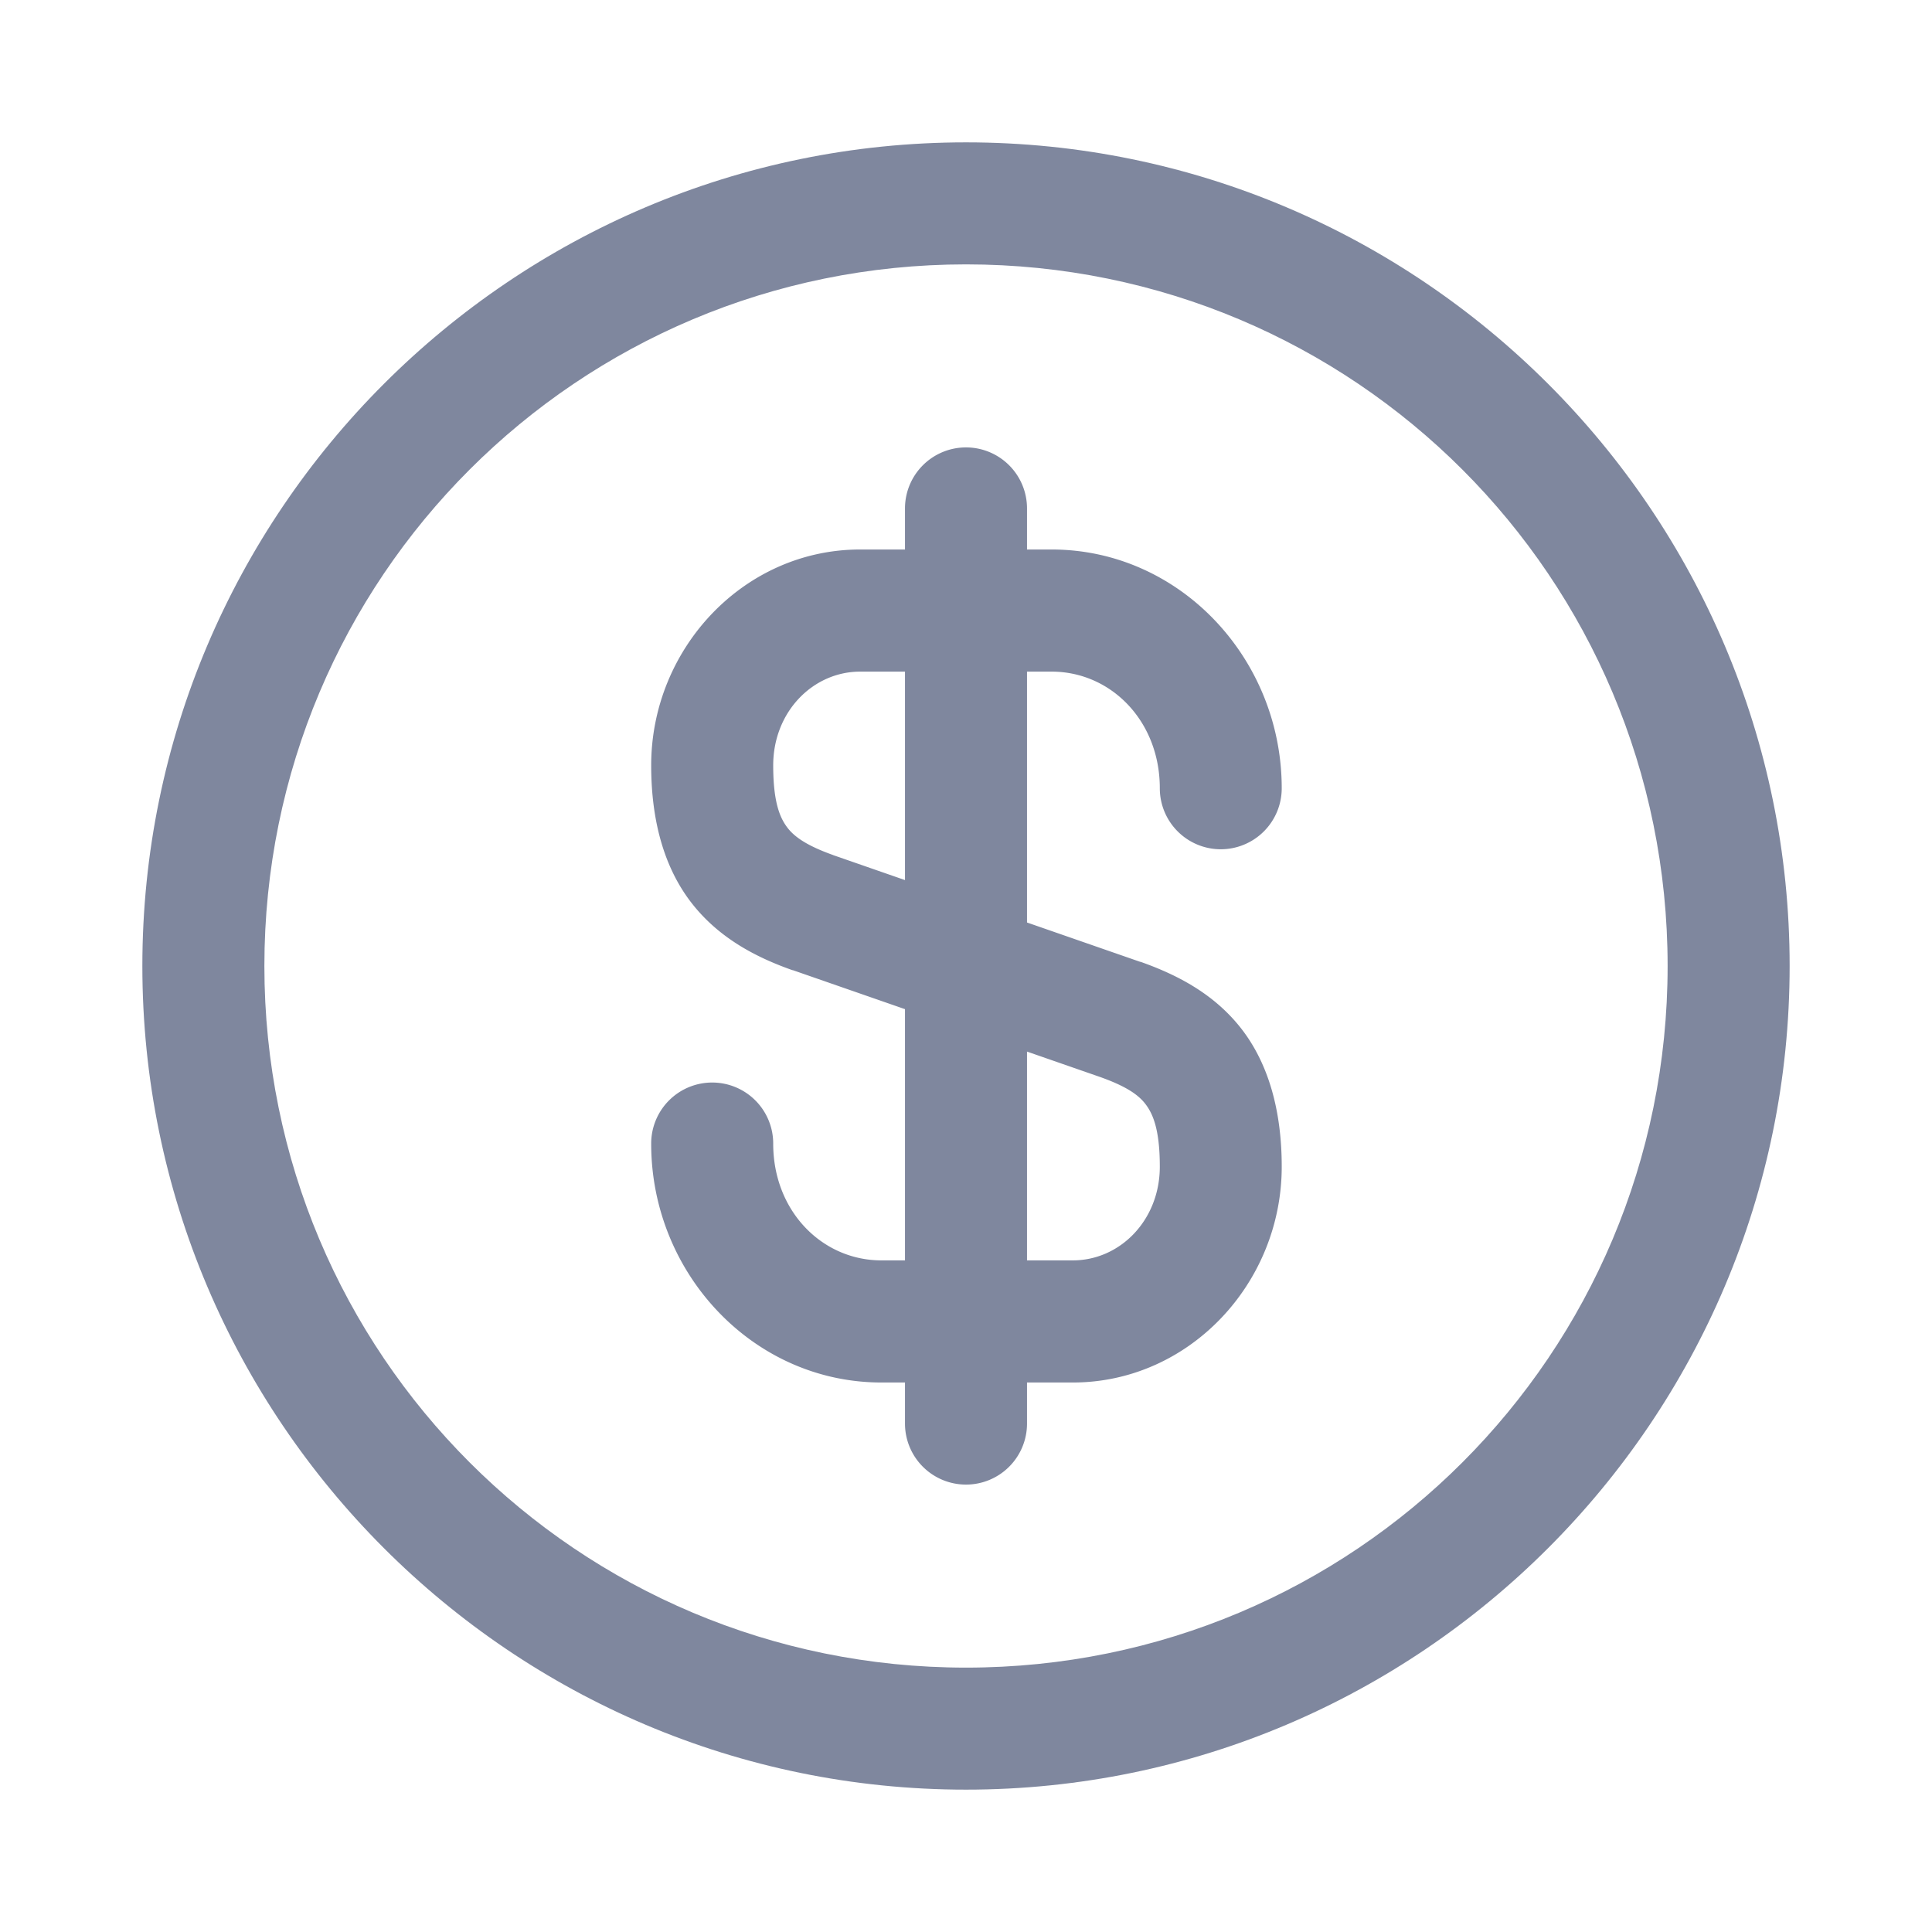 <?xml version="1.0" encoding="UTF-8" standalone="no"?>
<svg
   xmlns:dc="http://purl.org/dc/elements/1.1/"
   xmlns:cc="http://creativecommons.org/ns#"
   xmlns:rdf="http://www.w3.org/1999/02/22-rdf-syntax-ns#"
   xmlns:svg="http://www.w3.org/2000/svg"
   xmlns="http://www.w3.org/2000/svg"
   xmlns:sodipodi="http://sodipodi.sourceforge.net/DTD/sodipodi-0.dtd"
   xmlns:inkscape="http://www.inkscape.org/namespaces/inkscape"
   width="19"
   height="19"
   viewBox="0 0 19 19"
   fill="none"
   version="1.1"
   id="svg8"
   sodipodi:docname="dollar-circle.svg"
   inkscape:version="1.0.2 (e86c870879, 2021-01-15, custom)">
  <defs
     id="defs12" />
  <sodipodi:namedview
     pagecolor="#ffffff"
     bordercolor="#666666"
     borderopacity="1"
     objecttolerance="10"
     gridtolerance="10"
     guidetolerance="10"
     inkscape:pageopacity="0"
     inkscape:pageshadow="2"
     inkscape:window-width="1366"
     inkscape:window-height="705"
     id="namedview10"
     showgrid="false"
     inkscape:zoom="27.141364"
     inkscape:cx="9.5"
     inkscape:cy="9.5"
     inkscape:window-x="-4"
     inkscape:window-y="-4"
     inkscape:window-maximized="1"
     inkscape:current-layer="svg8" />
  <path
     style="color:#000000;font-style:normal;font-variant:normal;font-weight:normal;font-stretch:normal;font-size:medium;line-height:normal;font-family:sans-serif;font-variant-ligatures:normal;font-variant-position:normal;font-variant-caps:normal;font-variant-numeric:normal;font-variant-alternates:normal;font-variant-east-asian:normal;font-feature-settings:normal;font-variation-settings:normal;text-indent:0;text-align:start;text-decoration:none;text-decoration-line:none;text-decoration-style:solid;text-decoration-color:#000000;letter-spacing:normal;word-spacing:normal;text-transform:none;writing-mode:lr-tb;direction:ltr;text-orientation:mixed;dominant-baseline:auto;baseline-shift:baseline;text-anchor:start;white-space:normal;shape-padding:0;shape-margin:0;inline-size:0;clip-rule:nonzero;display:inline;overflow:visible;visibility:visible;isolation:auto;mix-blend-mode:normal;color-interpolation:sRGB;color-interpolation-filters:linearRGB;solid-color:#000000;solid-opacity:1;vector-effect:none;fill:#7f879e;fill-opacity:1;fill-rule:nonzero;stroke:none;stroke-linecap:round;stroke-linejoin:round;stroke-miterlimit:4;stroke-dasharray:none;stroke-dashoffset:0;stroke-opacity:1;color-rendering:auto;image-rendering:auto;shape-rendering:auto;text-rendering:auto;enable-background:accumulate;stop-color:#000000;stop-opacity:1;opacity:1"
     d="M 8.459 5.404 C 7.316 5.404 6.404 6.377 6.404 7.527 C 6.404 8.072 6.532 8.537 6.805 8.885 C 7.077 9.232 7.445 9.418 7.793 9.541 A 0.6 0.6 0 0 0 7.797 9.541 L 10.82 10.592 C 11.061 10.678 11.188 10.759 11.262 10.854 C 11.336 10.949 11.406 11.102 11.406 11.473 C 11.406 12.002 11.013 12.395 10.551 12.395 L 8.668 12.395 C 8.084 12.395 7.604 11.909 7.604 11.248 A 0.6 0.6 0 0 0 7.004 10.646 A 0.6 0.6 0 0 0 6.404 11.248 C 6.404 12.523 7.407 13.596 8.668 13.596 L 10.551 13.596 C 11.693 13.596 12.605 12.623 12.605 11.473 C 12.605 10.928 12.477 10.461 12.205 10.113 C 11.933 9.766 11.564 9.582 11.217 9.459 A 0.6 0.6 0 0 0 11.213 9.459 L 8.195 8.41 L 8.191 8.408 C 7.951 8.322 7.822 8.239 7.748 8.145 C 7.673 8.049 7.604 7.898 7.604 7.527 C 7.604 6.998 7.997 6.605 8.459 6.605 L 10.342 6.605 C 10.926 6.605 11.406 7.091 11.406 7.752 A 0.6 0.6 0 0 0 12.006 8.352 A 0.6 0.6 0 0 0 12.605 7.752 C 12.605 6.477 11.603 5.404 10.342 5.404 L 8.459 5.404 z "
     id="path2" />
  <path
     style="color:#000000;font-style:normal;font-variant:normal;font-weight:normal;font-stretch:normal;font-size:medium;line-height:normal;font-family:sans-serif;font-variant-ligatures:normal;font-variant-position:normal;font-variant-caps:normal;font-variant-numeric:normal;font-variant-alternates:normal;font-variant-east-asian:normal;font-feature-settings:normal;font-variation-settings:normal;text-indent:0;text-align:start;text-decoration:none;text-decoration-line:none;text-decoration-style:solid;text-decoration-color:#000000;letter-spacing:normal;word-spacing:normal;text-transform:none;writing-mode:lr-tb;direction:ltr;text-orientation:mixed;dominant-baseline:auto;baseline-shift:baseline;text-anchor:start;white-space:normal;shape-padding:0;shape-margin:0;inline-size:0;clip-rule:nonzero;display:inline;overflow:visible;visibility:visible;isolation:auto;mix-blend-mode:normal;color-interpolation:sRGB;color-interpolation-filters:linearRGB;solid-color:#000000;solid-opacity:1;vector-effect:none;fill:#7f879e;fill-opacity:1;fill-rule:nonzero;stroke:none;stroke-linecap:round;stroke-linejoin:round;stroke-miterlimit:4;stroke-dasharray:none;stroke-dashoffset:0;stroke-opacity:1;color-rendering:auto;image-rendering:auto;shape-rendering:auto;text-rendering:auto;enable-background:accumulate;stop-color:#000000;stop-opacity:1;opacity:1"
     d="M 9.5 4.4 A 0.6 0.6 0 0 0 8.9 5 L 8.9 14 A 0.6 0.6 0 0 0 9.5 14.6 A 0.6 0.6 0 0 0 10.1 14 L 10.1 5 A 0.6 0.6 0 0 0 9.5 4.4 z "
     id="path4" />
  <path
     style="color:#000000;font-style:normal;font-variant:normal;font-weight:normal;font-stretch:normal;font-size:medium;line-height:normal;font-family:sans-serif;font-variant-ligatures:normal;font-variant-position:normal;font-variant-caps:normal;font-variant-numeric:normal;font-variant-alternates:normal;font-variant-east-asian:normal;font-feature-settings:normal;font-variation-settings:normal;text-indent:0;text-align:start;text-decoration:none;text-decoration-line:none;text-decoration-style:solid;text-decoration-color:#000000;letter-spacing:normal;word-spacing:normal;text-transform:none;writing-mode:lr-tb;direction:ltr;text-orientation:mixed;dominant-baseline:auto;baseline-shift:baseline;text-anchor:start;white-space:normal;shape-padding:0;shape-margin:0;inline-size:0;clip-rule:nonzero;display:inline;overflow:visible;visibility:visible;isolation:auto;mix-blend-mode:normal;color-interpolation:sRGB;color-interpolation-filters:linearRGB;solid-color:#000000;solid-opacity:1;vector-effect:none;fill:#7f879e;fill-opacity:1;fill-rule:nonzero;stroke:none;stroke-linecap:round;stroke-linejoin:round;stroke-miterlimit:4;stroke-dasharray:none;stroke-dashoffset:0;stroke-opacity:1;color-rendering:auto;image-rendering:auto;shape-rendering:auto;text-rendering:auto;enable-background:accumulate;stop-color:#000000;stop-opacity:1;opacity:1"
     d="M 9.5 1.4 C 5.034 1.4 1.4 5.034 1.4 9.5 C 1.4 13.966 5.034 17.6 9.5 17.6 C 13.966 17.6 17.6 13.966 17.6 9.5 C 17.6 5.034 13.966 1.4 9.5 1.4 z M 9.5 2.6 C 13.318 2.6 16.4 5.682 16.4 9.5 C 16.4 13.318 13.318 16.4 9.5 16.4 C 5.682 16.4 2.6 13.318 2.6 9.5 C 2.6 5.682 5.682 2.6 9.5 2.6 z "
     id="path6" />
</svg>
